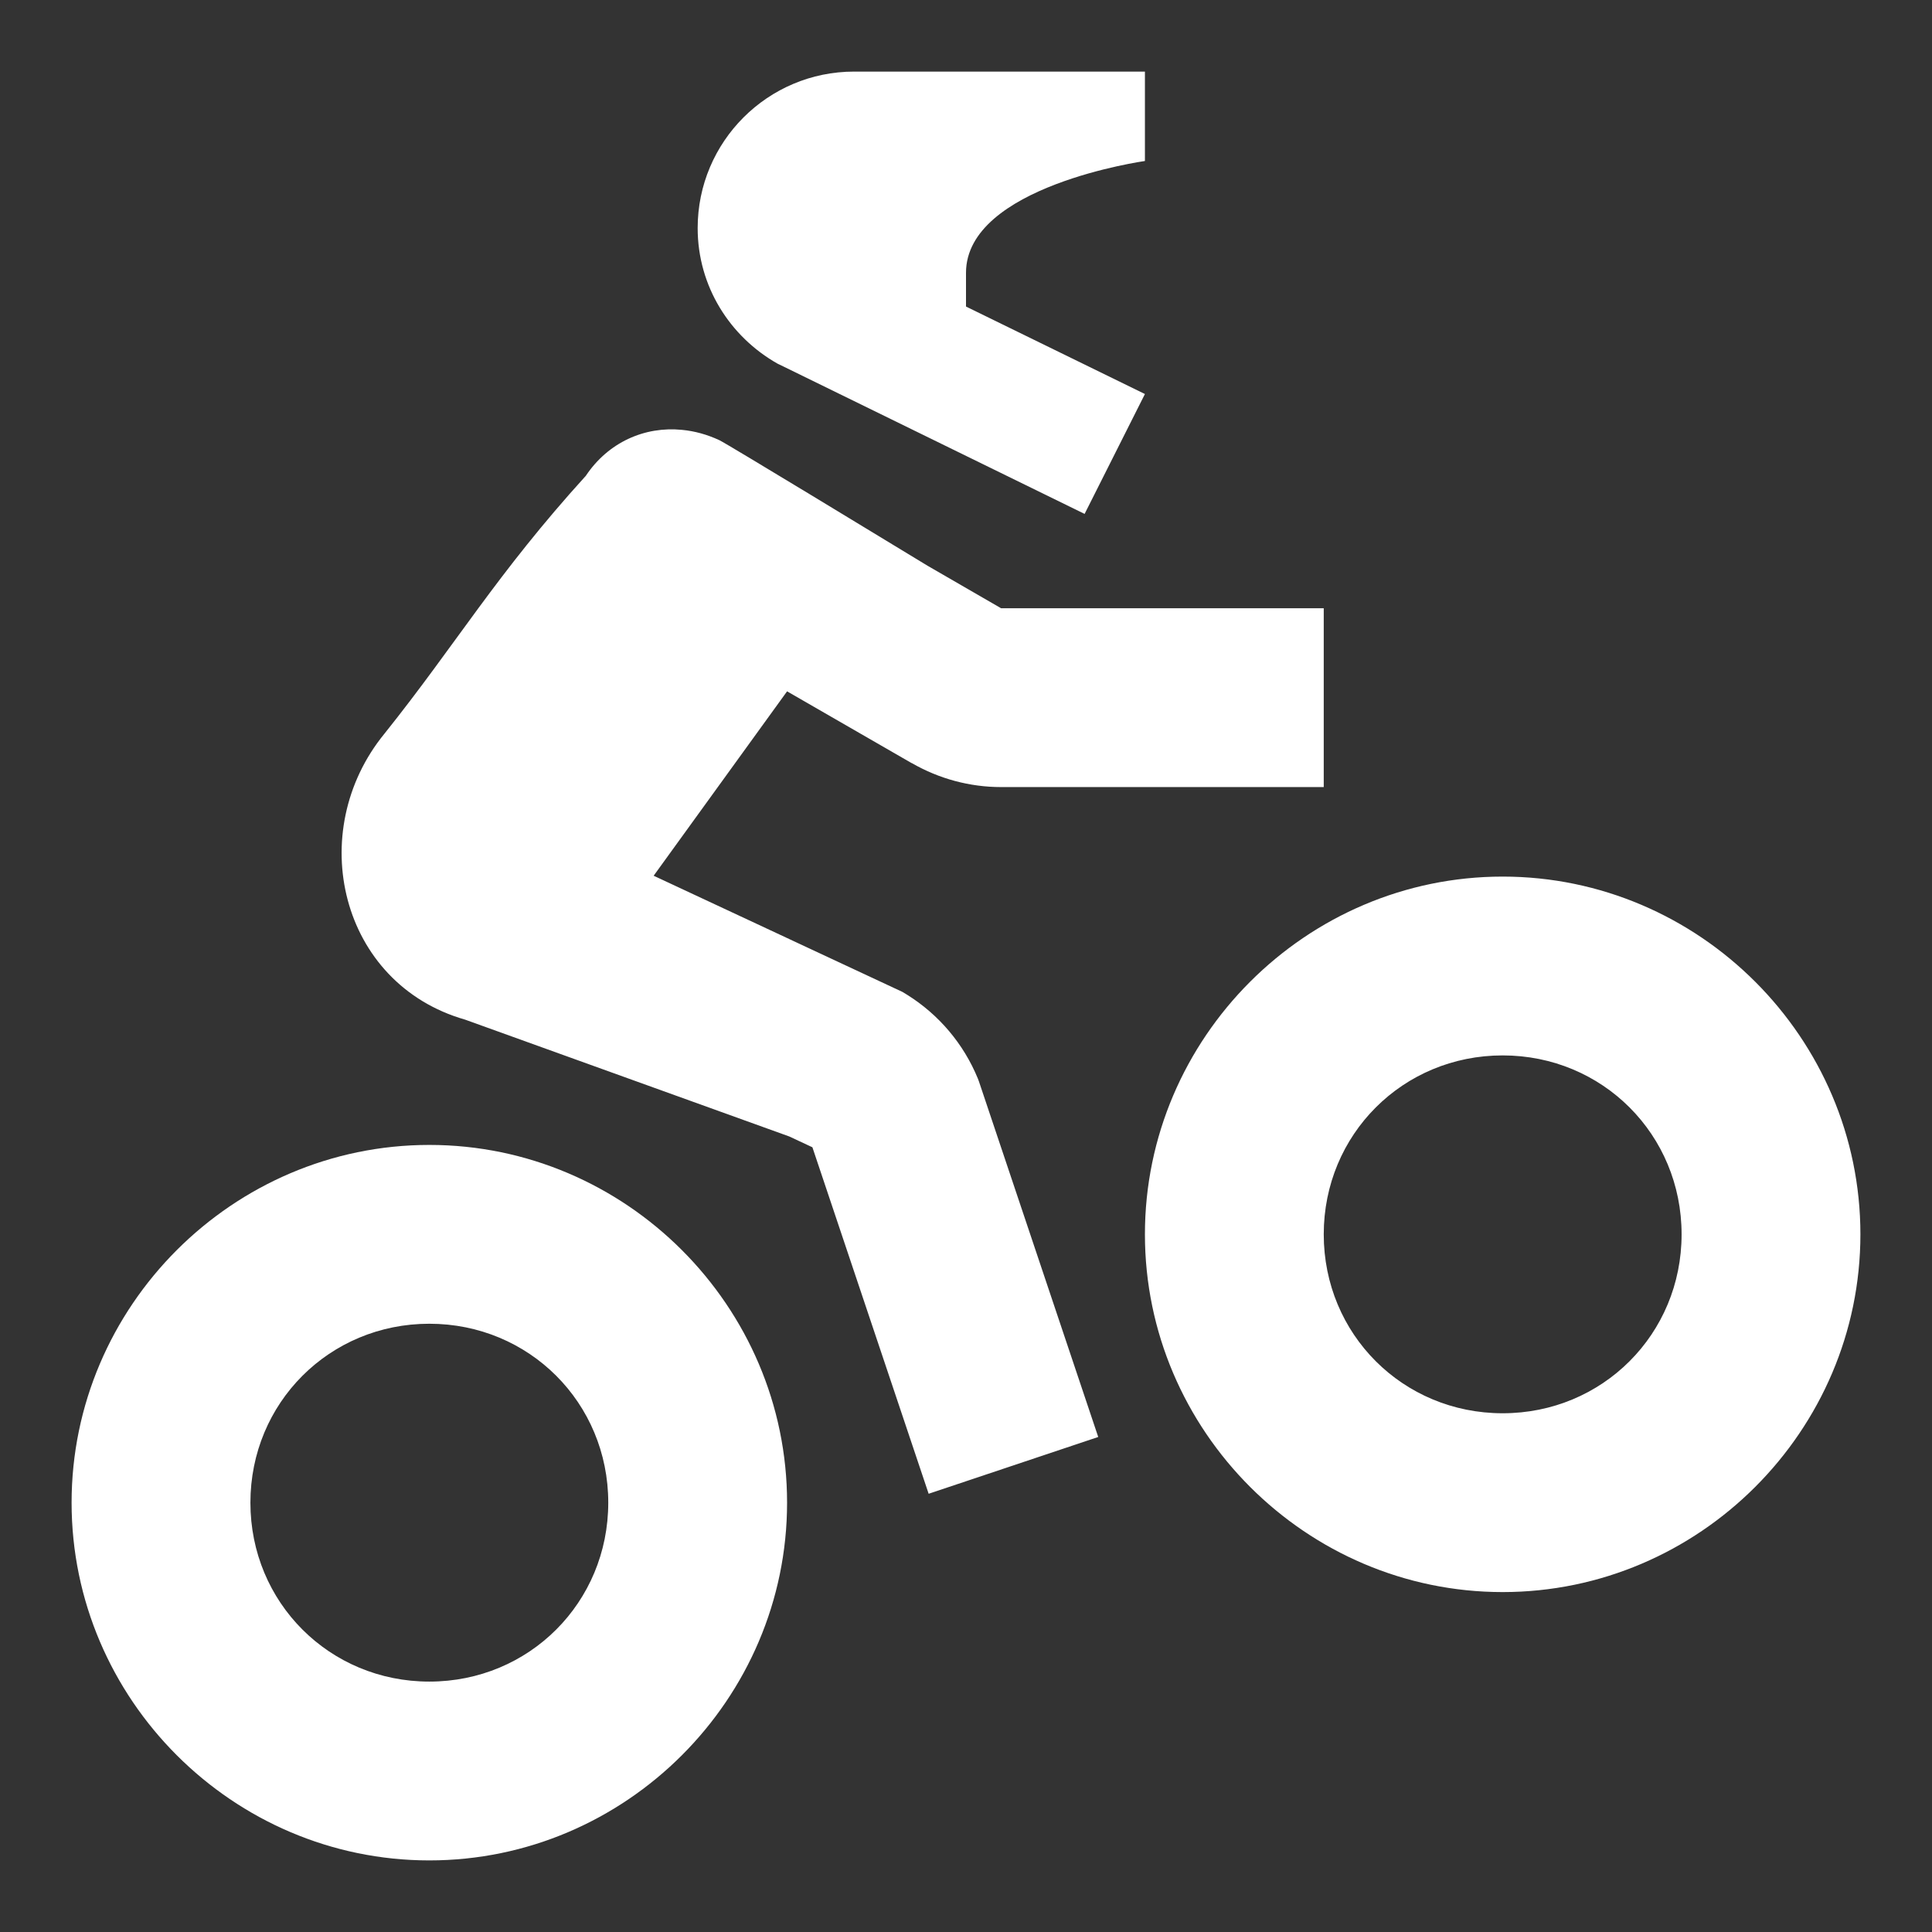 <svg width="18" height="18" viewBox="0 0 18 18" fill="none" xmlns="http://www.w3.org/2000/svg">
<rect x="0" y="0" width="18" height="18" fill="#333333" stroke="none"/>
<path d="M7.958 0.667C7.153 0.667 6.5 1.32 6.5 2.125C6.5 2.669 6.802 3.138 7.244 3.388L7.304 3.417L10.105 4.788L10.667 3.671L9 2.856V2.542C9 1.734 10.667 1.5 10.667 1.5V0.667H7.958ZM6.355 4.005C6.007 3.97 5.667 4.12 5.458 4.433C4.625 5.35 4.25 6 3.583 6.834C2.833 7.75 3.167 9.166 4.334 9.5L7.353 10.588L7.569 10.689L8.652 13.917L10.232 13.388L9.12 10.074L9.111 10.05C8.978 9.725 8.747 9.453 8.453 9.269L8.409 9.242L6.09 8.159L7.333 6.441L8.494 7.11V7.109C8.749 7.256 9.035 7.333 9.327 7.333H12.333V5.667H9.329H9.327L8.642 5.271C8.245 5.03 6.779 4.138 6.702 4.101C6.588 4.048 6.471 4.016 6.355 4.005ZM14 8.167C12.169 8.167 10.667 9.669 10.667 11.5C10.667 13.331 12.169 14.833 14 14.833C15.831 14.833 17.333 13.331 17.333 11.5C17.333 9.669 15.831 8.167 14 8.167ZM14 9.833C14.93 9.833 15.667 10.57 15.667 11.5C15.667 12.43 14.93 13.167 14 13.167C13.07 13.167 12.333 12.43 12.333 11.5C12.333 10.57 13.07 9.833 14 9.833ZM4 10.667C2.169 10.667 0.667 12.169 0.667 14C0.667 15.831 2.169 17.333 4 17.333C5.831 17.333 7.333 15.831 7.333 14C7.333 12.169 5.831 10.667 4 10.667ZM4 12.333C4.93 12.333 5.667 13.07 5.667 14C5.667 14.93 4.93 15.667 4 15.667C3.07 15.667 2.333 14.93 2.333 14C2.333 13.07 3.07 12.333 4 12.333Z" fill="white"/>
</svg>
